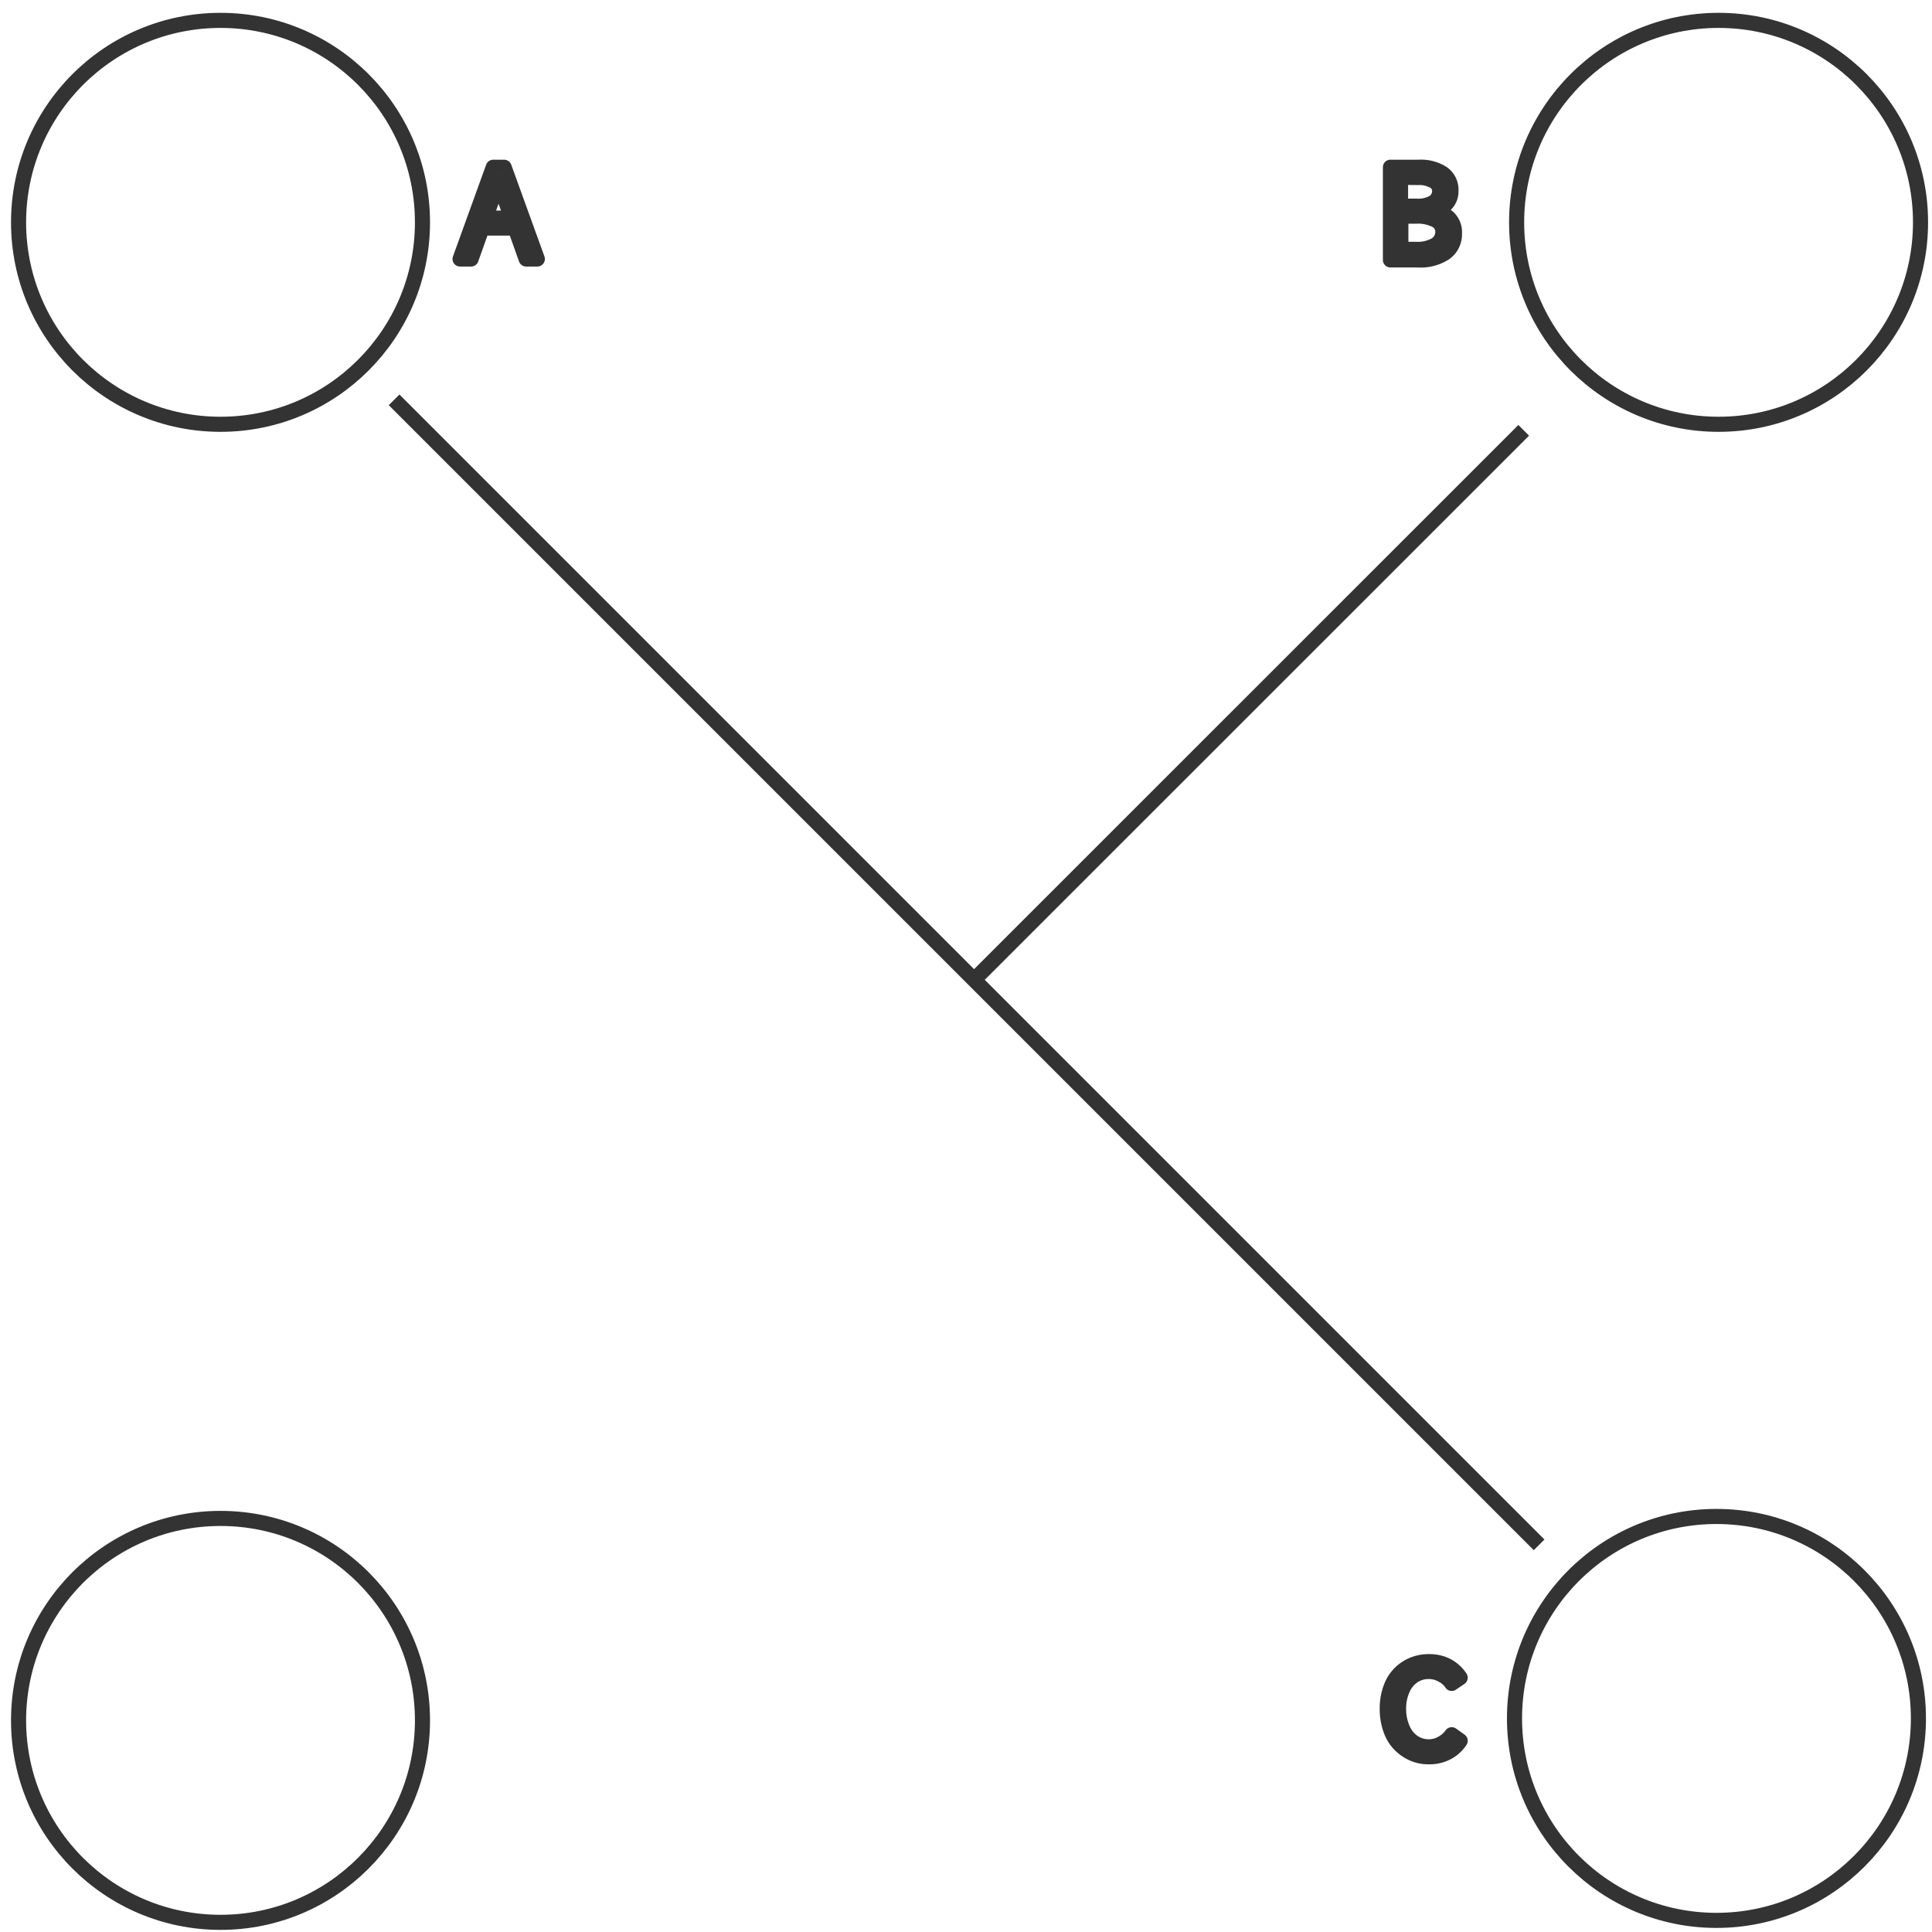 <svg id="图层_2" data-name="图层 2" xmlns="http://www.w3.org/2000/svg" viewBox="0 0 128 128"><defs><style>.cls-1{fill:none;}.cls-1,.cls-2{stroke:#333;stroke-linejoin:round;}.cls-2,.cls-3{fill:#333;}.cls-4{opacity:0.16;}</style></defs><title>g</title><g id="运行水电厂"><circle class="cls-1" cx="113.86" cy="14.73" r="13.38"/><circle class="cls-1" cx="14.61" cy="14.73" r="13.38"/><circle class="cls-1" cx="14.61" cy="113.98" r="13.38"/><circle class="cls-1" cx="113.72" cy="113.85" r="13.38"/><line class="cls-1" x1="26.11" y1="26.49" x2="101.97" y2="102.35"/><line class="cls-1" x1="100.95" y1="28.51" x2="64.62" y2="64.83"/><path class="cls-1" d="M35.6,17.16h-.74l-.73-2.05H31.94l-.73,2.05h-.73l2.2-6.08h.72ZM33,12.09l-.84,2.36H33.9l-.84-2.36Z"/><path class="cls-1" d="M95,14a1.64,1.64,0,0,1,1,.46,1.32,1.32,0,0,1,.36,1,1.51,1.51,0,0,1-.63,1.3,2.94,2.94,0,0,1-1.79.46H92.12V11.08H94a2.65,2.65,0,0,1,1.58.41,1.33,1.33,0,0,1,.55,1.15,1.22,1.22,0,0,1-.28.82,1.49,1.49,0,0,1-.78.48Zm-2.21-2.25v1.91h1.07A2,2,0,0,0,95,13.39a.88.88,0,0,0,.38-.75A.73.73,0,0,0,95,12a2.06,2.06,0,0,0-1.1-.24Zm1,4.77a2.45,2.45,0,0,0,1.33-.3,1,1,0,0,0,.47-.85.85.85,0,0,0-.46-.78,2.65,2.65,0,0,0-1.32-.27H92.81v2.2Z"/><path class="cls-1" d="M96.74,115.33a2.31,2.31,0,0,1-.86.78,2.49,2.49,0,0,1-1.19.28,2.56,2.56,0,0,1-1.44-.4,2.66,2.66,0,0,1-1-1.12,3.93,3.93,0,0,1-.34-1.66,3.84,3.84,0,0,1,.34-1.64,2.6,2.6,0,0,1,1-1.1,2.71,2.71,0,0,1,1.44-.38,2.53,2.53,0,0,1,1.2.28,2.37,2.37,0,0,1,.85.78l-.56.38a1.67,1.67,0,0,0-.66-.57,1.76,1.76,0,0,0-.84-.22,1.83,1.83,0,0,0-1.06.31,2,2,0,0,0-.7.87,3.06,3.06,0,0,0-.26,1.29,3.19,3.19,0,0,0,.26,1.31,2,2,0,0,0,.7.89,1.77,1.77,0,0,0,1.06.32,1.69,1.69,0,0,0,.83-.22,1.88,1.88,0,0,0,.67-.58Z"/><g class="cls-1"></g></g></svg>